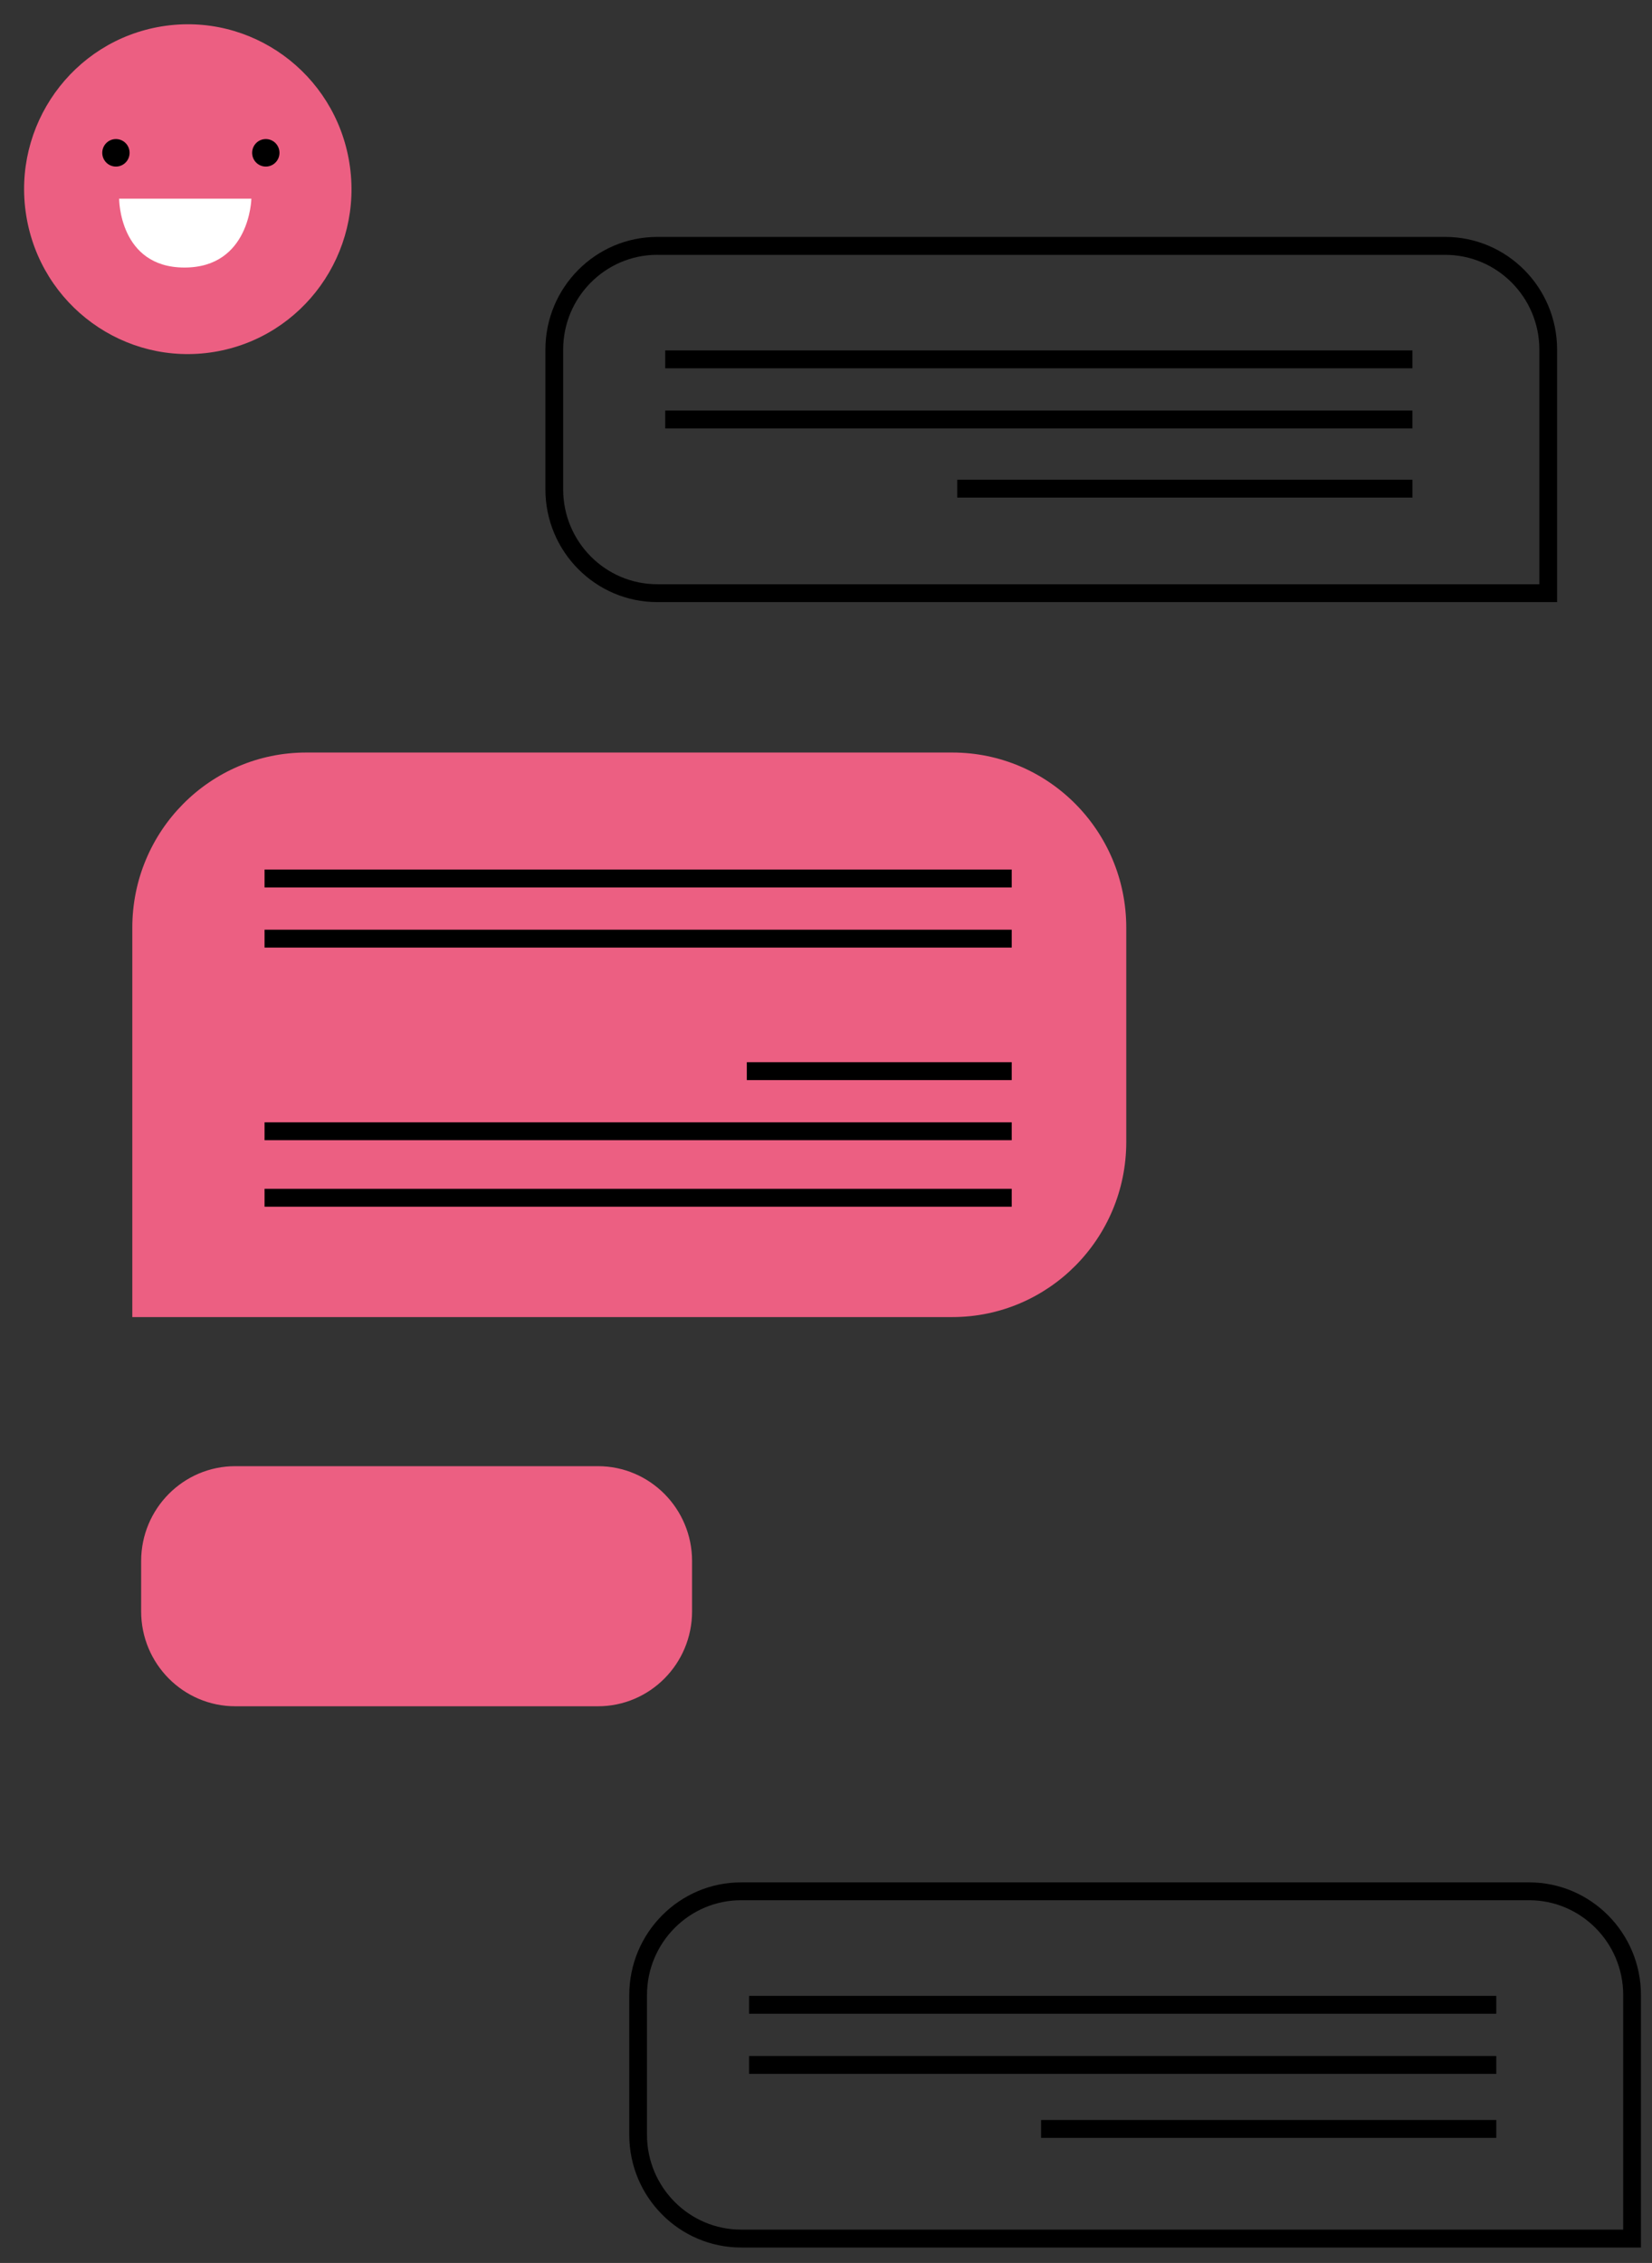 <svg width="92" height="126" viewBox="0 0 92 126" fill="none" xmlns="http://www.w3.org/2000/svg">
<rect x="0" y="0" width="92" height="126" fill="#333333" stroke="none"/>
<path d="M13.103 81.636H33.299C36.192 81.636 38.541 84.002 38.541 86.915V89.725C38.541 92.638 36.192 95.005 33.299 95.005H13.103C10.211 95.005 7.861 92.638 7.861 89.725V86.915C7.861 84.002 10.211 81.636 13.103 81.636Z" fill="#EC5F82"/>
<path d="M86.716 33.525H36.603C33.169 33.525 30.374 30.711 30.374 27.25V19.465C30.374 16.006 33.167 13.192 36.603 13.192H80.486C83.921 13.192 86.715 16.006 86.715 19.465V33.523L86.716 33.525ZM36.603 14.188C33.713 14.188 31.363 16.556 31.363 19.466V27.252C31.363 30.162 33.713 32.53 36.603 32.53H85.727V19.468C85.727 16.557 83.376 14.19 80.486 14.19H36.603V14.188Z" fill="black"/>
<path d="M78.658 19.512H37.046V20.508H78.658V19.512Z" fill="black"/>
<path d="M78.658 22.86H37.046V23.856H78.658V22.86Z" fill="black"/>
<path d="M78.659 26.711H53.309V27.707H78.659V26.711Z" fill="black"/>
<path d="M91.385 125.141H41.272C37.837 125.141 35.044 122.327 35.044 118.868V111.084C35.044 107.625 37.837 104.81 41.272 104.81H85.155C88.59 104.81 91.385 107.623 91.385 111.084V125.142V125.141ZM41.272 105.804C38.382 105.804 36.031 108.172 36.031 111.083V118.866C36.031 121.777 38.382 124.145 41.272 124.145H90.396V111.083C90.396 108.172 88.045 105.804 85.155 105.804H41.272Z" fill="black"/>
<path d="M83.328 111.129H41.716V112.125H83.328V111.129Z" fill="black"/>
<path d="M83.328 114.477H41.716V115.472H83.328V114.477Z" fill="black"/>
<path d="M83.328 118.041H57.978V119.036H83.328V118.041Z" fill="black"/>
<path d="M53.035 73.334H7.368V51.655C7.368 46.268 11.704 41.901 17.053 41.901H53.036C58.385 41.901 62.722 46.268 62.722 51.655V63.58C62.722 68.967 58.385 73.334 53.036 73.334H53.035Z" fill="#EC5F82"/>
<path d="M56.344 48.417H14.733V49.413H56.344V48.417Z" fill="black"/>
<path d="M56.344 51.766H14.733V52.761H56.344V51.766Z" fill="black"/>
<path d="M56.344 59.143H41.59V60.139H56.344V59.143Z" fill="black"/>
<path d="M56.344 62.491H14.733V63.486H56.344V62.491Z" fill="black"/>
<path d="M56.344 66.193H14.733V67.189H56.344V66.193Z" fill="black"/>
<path d="M11.919 19.596C16.889 18.783 20.263 14.067 19.456 9.062C18.65 4.057 13.967 0.659 8.998 1.471C4.029 2.283 0.654 6.999 1.461 12.004C2.267 17.009 6.95 20.408 11.919 19.596Z" fill="#EC5F82"/>
<path d="M13.999 11.061C13.999 11.061 13.921 14.897 10.274 14.897C6.627 14.897 6.634 11.061 6.634 11.061H13.999Z" fill="white"/>
<path d="M14.042 8.509C14.042 8.932 14.382 9.275 14.803 9.275C15.223 9.275 15.564 8.932 15.564 8.509C15.564 8.085 15.223 7.743 14.803 7.743C14.382 7.743 14.042 8.085 14.042 8.509Z" fill="black"/>
<path d="M5.695 8.509C5.695 8.932 6.035 9.275 6.456 9.275C6.876 9.275 7.217 8.932 7.217 8.509C7.217 8.085 6.876 7.743 6.456 7.743C6.035 7.743 5.695 8.085 5.695 8.509Z" fill="black"/>
</svg>
